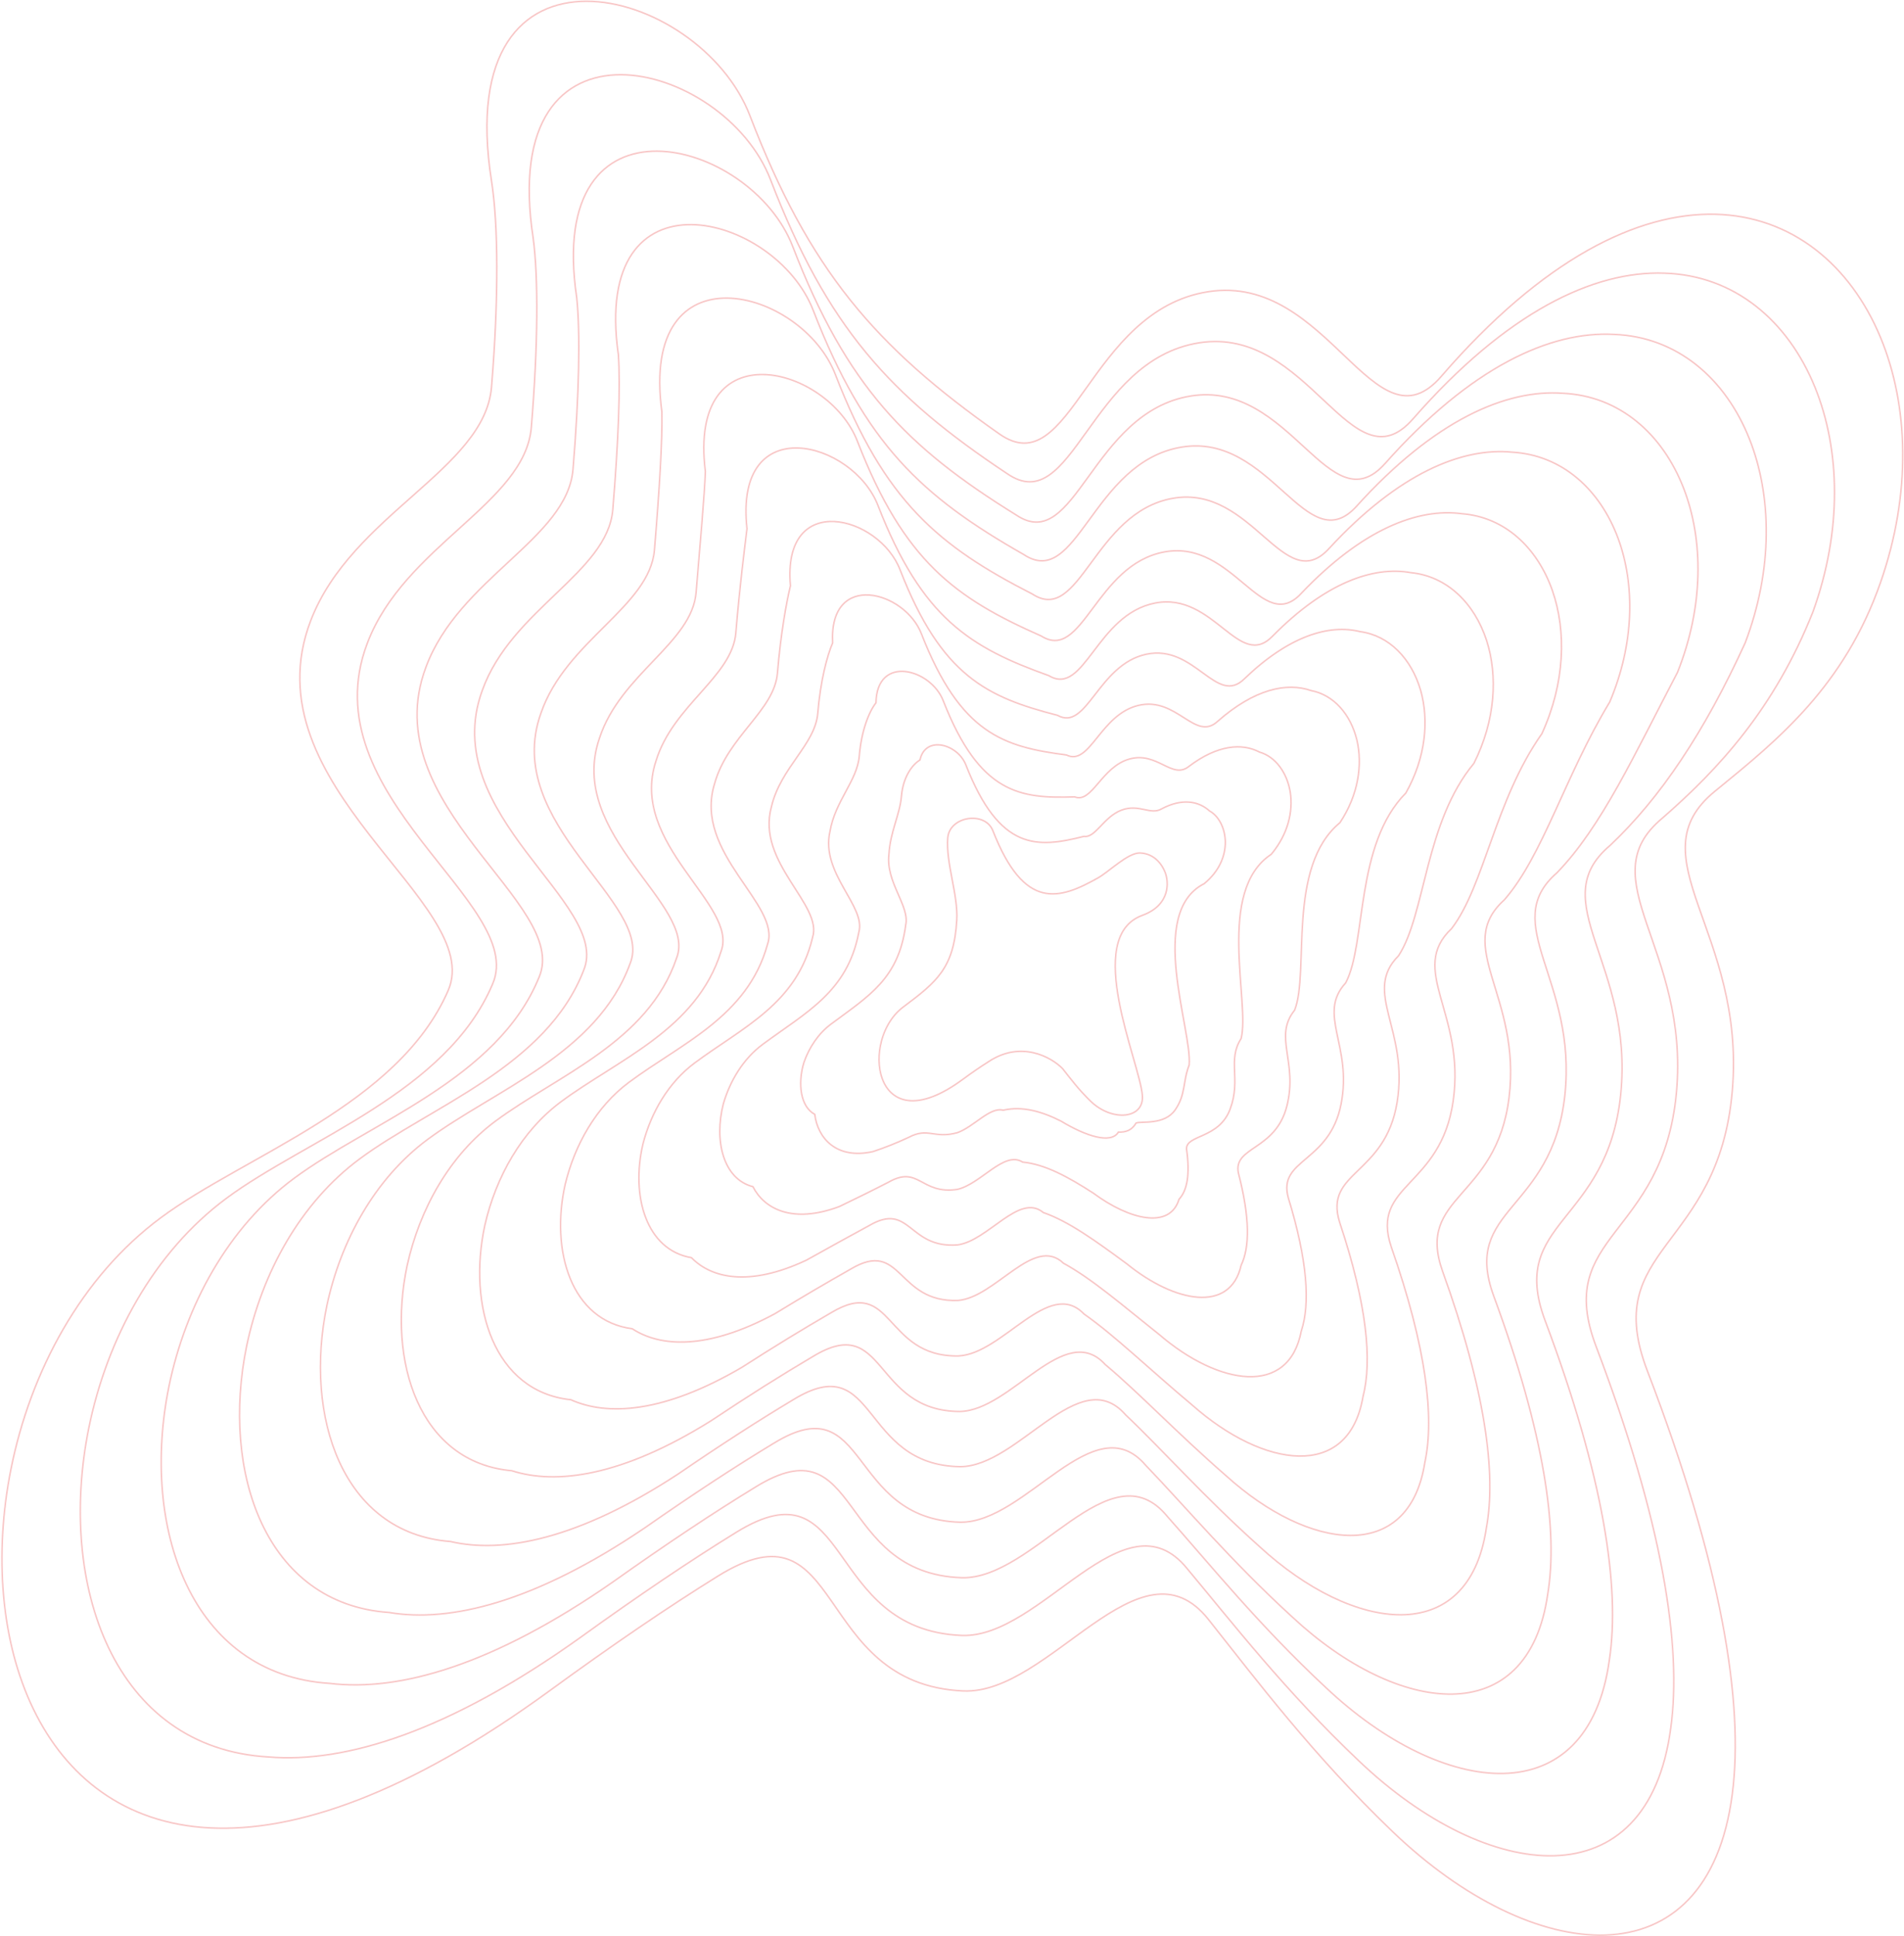 <svg width="1510" height="1535" viewBox="0 0 1510 1535" fill="none" xmlns="http://www.w3.org/2000/svg">
<path d="M594.755 91.739C554.808 -12.197 357.178 -63.523 389.791 143.423C395.139 177.355 395.677 235.782 389.791 306.901C384.4 372.05 278.858 407.698 246.46 491.877C195.65 623.895 385.623 715.913 355.392 785.313C315.796 876.209 194.556 915.647 127.495 965.376C64.364 1012.19 24.151 1087.31 8.711 1164.53C-18.377 1300.02 30.781 1442.01 166.194 1449.07C233.981 1452.61 323.384 1422.33 435.657 1340.51C485.855 1303.92 530.118 1273.77 569.458 1249.39C670.71 1186.65 643.488 1335.07 763.886 1340.51C832.489 1343.61 904.14 1215.47 958.38 1283.82C996.948 1332.42 1041.21 1391.38 1104.41 1452.01C1215.41 1558.47 1354.19 1574.15 1373.82 1422.2C1383.09 1350.47 1365.8 1241.39 1306.51 1086.88C1268.57 988 1362.95 991.486 1373.82 864.775C1384.7 738.064 1295.77 679.629 1360.14 627.186L1361.43 626.135C1410.5 586.167 1462.83 543.539 1491.41 461.663C1516.03 391.135 1513.67 321.281 1491.41 267.606C1467.58 210.162 1420.94 171.247 1360.14 169.867C1299.14 168.482 1223.89 204.885 1143.11 298.272C1089.86 359.845 1053.79 216.575 958.38 231.221C862.97 245.867 849.709 384.103 792.552 344.009C693.267 274.362 641.54 213.465 594.755 91.739Z" stroke="#E74141" stroke-opacity="0.3" stroke-width="1.199"/>
<path d="M787.473 658.683C781.393 642.727 753.061 646.915 751.627 664.207C749.994 683.896 759.946 709.553 758.796 729.289C756.575 767.395 743.113 778.241 716.309 798.325C706.701 805.512 700.581 817.044 698.231 828.9C694.109 849.699 701.59 871.496 722.198 872.58C732.514 873.123 746.12 868.476 763.206 855.914C770.846 850.298 777.582 845.669 783.569 841.927C809.631 824.33 833.887 838.118 842.757 847.212C848.627 854.673 855.362 863.725 864.981 873.032C881.874 889.376 907.455 887.234 905.982 868.456C903.9 841.927 858.607 742.902 905.982 725.635C927.988 717.615 927.265 699.446 923.876 691.206C920.25 682.387 913.152 676.413 903.9 676.202C894.617 675.989 879.237 691.206 870.871 695.914C839.985 713.293 812.427 722.277 787.473 658.683Z" stroke="#E74141" stroke-opacity="0.3" stroke-width="1.199"/>
<path d="M422.835 188.699C393.891 0.307 574.492 47.27 611.116 142.552C655.954 259.04 705.525 313.634 798.672 375.432C851.058 411.698 863.664 285.478 951.026 271.759C1038.39 258.041 1071.76 388.051 1120.64 332.041C1194.98 247.094 1264.1 214.513 1319.93 216.569C1375.4 218.197 1417.93 254.198 1439.42 307.055C1459.48 356.483 1461.14 420.627 1437.74 485.157C1407.2 561.86 1363.1 609.604 1318.3 648.64C1259.8 697.201 1340.16 750.838 1329.51 866.198C1318.86 981.557 1232.02 978.066 1265.77 1067.29C1318.85 1207.03 1333.96 1305.46 1325 1370.04C1306.73 1507.88 1179.71 1493.1 1077.76 1396.02C1019.31 1340.65 977.892 1287.09 941.615 1243.66C891.718 1181.82 825.911 1298.81 762.797 1296.5C652.472 1292.12 676.543 1157.47 583.795 1214.8C547.38 1237.22 506.562 1264.74 460.419 1298C356.39 1372.35 274.364 1397.93 213.061 1392.84C89.959 1385.87 45.424 1256.17 70.346 1132.42C84.669 1061.68 121.615 992.921 179.494 950.003C242.949 902.947 354.487 866.087 390.716 779.95C418.275 715.918 245.224 631.175 291.259 510.039C320.543 432.427 416.384 398.971 421.363 338.81C426.784 273.324 426.971 219.681 422.835 188.699Z" stroke="#E74141" stroke-opacity="0.3" stroke-width="1.199"/>
<path d="M457.362 235.883C432.129 66.662 595.437 109.107 628.683 195.422C671.51 306.277 718.854 354.392 805.727 408.141C853.266 440.461 865.198 326.672 944.384 313.926C1023.57 301.18 1054.21 417.506 1098.64 367.242C1166.43 291.015 1229.31 262.361 1279.89 265.08C1329.96 266.948 1368.31 299.916 1387.43 348.012C1405.26 393.029 1406.22 451.254 1384.07 509.573C1351.86 580.131 1316.72 632.788 1276.64 670.453C1224.09 714.971 1295.77 763.633 1285.36 867.263C1274.94 970.893 1195.77 967.408 1225.29 1046.69C1272.07 1171.2 1284.99 1258.65 1276.34 1315.88C1259.47 1439.15 1144.38 1425.32 1051.64 1337.95C998.015 1288.01 959.506 1240.03 925.572 1201.92C880.092 1146.78 820.226 1252.25 762.692 1250.73C662.602 1247.42 683.486 1126.99 599.378 1178.71C565.941 1199.1 528.628 1223.9 486.607 1253.73C390.974 1320.36 316.445 1341.16 261.716 1334.53C151.105 1327.69 111.258 1210.69 133.977 1099.09C147.164 1035.08 180.789 972.893 233.33 934.015C293.088 889.789 394.76 855.629 427.57 774.54C452.417 716.089 296.539 638.9 337.733 529.045C363.859 458.258 449.859 427.106 454.42 372.13C459.367 312.494 460.28 263.813 457.362 235.883Z" stroke="#E74141" stroke-opacity="0.3" stroke-width="1.199"/>
<path d="M490.396 281.163C468.836 130.495 615.103 168.576 645.023 246.238C685.906 351.851 731.097 393.664 811.831 439.564C854.596 468.056 865.873 366.285 937.005 354.466C1008.14 342.646 1036.08 445.714 1076.13 401.012C1137.48 333.226 1194.22 308.394 1239.63 311.783C1284.37 313.899 1318.61 343.953 1335.38 387.461C1351.01 428.231 1351.27 480.746 1330.34 533.066C1296.41 597.734 1270.18 655.476 1234.75 691.902C1188.07 732.537 1251.18 776.401 1240.99 868.68C1230.8 960.958 1159.17 957.467 1184.5 1027.09C1225.05 1136.83 1235.8 1213.63 1227.45 1263.72C1211.95 1372.87 1108.62 1359.94 1024.94 1281.95C976.066 1237.27 940.402 1194.69 908.759 1161.76C867.625 1113.12 813.608 1207.45 761.564 1206.72C671.555 1204.47 689.284 1097.8 613.686 1144.11C583.175 1162.54 549.309 1184.72 511.345 1211.22C423.96 1270.37 356.812 1286.48 308.574 1278.29C210.283 1271.56 175.063 1166.83 195.615 1066.98C207.685 1009.45 238.042 953.619 285.326 918.639C341.479 877.086 433.444 845.505 462.885 769.176C485.057 716.093 346.114 646.179 382.53 547.207C405.539 482.989 481.83 454.029 485.978 404.04C490.46 350.038 492.1 306.141 490.396 281.163Z" stroke="#E74141" stroke-opacity="0.3" stroke-width="1.199"/>
<path d="M524.906 326.439C507.058 194.331 636.024 228.048 662.565 297.054C701.431 397.435 744.391 432.942 818.843 470.988C856.758 495.65 867.361 405.899 930.313 395.007C993.264 384.114 1018.47 473.917 1054.07 434.78C1108.87 375.438 1159.37 354.43 1199.53 358.491C1238.85 360.855 1268.92 387.995 1283.32 426.915C1296.71 463.438 1296.27 510.243 1276.6 556.563C1241.01 615.34 1223.74 678.186 1193.02 713.377C1152.3 750.13 1206.73 789.195 1196.78 870.119C1186.82 951.042 1122.87 947.544 1143.95 1007.51C1178.21 1102.47 1186.77 1168.6 1178.73 1211.55C1164.62 1306.59 1073.24 1294.55 998.77 1225.95C954.731 1186.52 921.975 1149.35 892.678 1121.6C855.964 1079.46 807.891 1162.66 761.431 1162.71C681.662 1161.51 696.204 1068.63 629.251 1109.52C601.719 1125.99 571.36 1145.54 537.521 1168.72C458.538 1220.39 398.891 1231.79 357.228 1222.04C271.434 1215.41 240.903 1122.96 259.251 1034.86C270.182 983.828 297.217 934.347 339.162 903.265C391.611 864.383 473.705 835.379 499.725 763.806C519.183 716.091 397.421 653.452 428.995 565.365C448.845 507.715 515.291 480.946 519.021 435.945C523.029 387.578 525.393 348.466 524.906 326.439Z" stroke="#E74141" stroke-opacity="0.3" stroke-width="1.199"/>
<path d="M559.402 373.848C545.264 260.594 656.926 289.871 680.087 350.068C716.93 444.988 757.651 474.111 825.813 504.219C858.877 524.996 868.804 447.467 923.573 437.525C978.343 427.583 1000.81 503.923 1031.95 470.437C1080.2 419.671 1124.45 402.534 1159.36 407.258C1193.28 409.864 1219.17 434.03 1231.19 468.275C1242.36 500.467 1241.22 541.458 1222.8 581.674C1185.57 634.429 1177.24 702.232 1151.23 736.108C1116.47 768.896 1162.22 803.075 1152.51 872.463C1142.8 941.851 1086.51 938.354 1103.37 988.529C1131.33 1068.49 1137.69 1123.82 1129.97 1159.53C1117.26 1240.24 1037.83 1229.13 972.568 1170.07C933.368 1135.98 903.523 1104.29 876.576 1081.79C844.283 1046.25 802.156 1118.12 761.282 1118.96C691.756 1118.82 703.113 1039.92 644.806 1075.3C620.256 1089.77 593.406 1106.65 563.694 1126.46C493.118 1170.53 440.975 1177.21 405.887 1165.92C332.588 1159.41 306.748 1079.45 322.891 1003.29C332.683 958.858 356.394 915.842 392.997 888.728C441.736 852.604 513.955 826.243 536.553 759.587C553.297 717.348 448.718 662.125 475.449 585.119C492.141 534.168 548.742 509.65 552.052 469.738C555.587 427.113 558.674 392.874 559.402 373.848Z" stroke="#E74141" stroke-opacity="0.3" stroke-width="1.199"/>
<path d="M592.403 419.126C581.946 324.441 676.536 349.353 696.366 400.891C731.263 490.588 769.83 513.4 831.845 535.647C860.126 552.591 869.398 487.088 916.099 478.072C962.8 469.057 982.57 532.125 1009.33 504.206C1051.12 461.889 1089.22 448.579 1118.95 453.977C1147.53 456.832 1169.3 478.083 1178.97 507.739C1187.93 535.683 1186.09 570.962 1168.89 605.176C1129.93 652.041 1130.54 724.969 1109.18 757.614C1080.31 786.519 1117.47 815.898 1107.98 873.925C1098.49 931.952 1049.77 928.449 1062.42 968.957C1084.14 1034.13 1088.33 1078.8 1080.91 1107.35C1069.56 1173.93 1001.91 1163.72 945.731 1114.06C911.289 1085.22 884.293 1058.94 859.639 1041.62C831.7 1012.59 795.432 1073.31 760.058 1074.94C700.631 1075.87 708.826 1010.75 659.044 1040.7C637.425 1053.22 614.028 1067.48 588.379 1083.95C526.065 1120.54 481.316 1122.51 452.731 1109.66C391.776 1103.24 370.571 1035.57 384.543 971.163C393.217 933.228 413.654 896.567 444.991 873.353C490.122 839.897 552.616 816.113 571.839 754.207C585.904 717.339 498.29 669.392 520.234 603.275C533.803 558.893 580.676 536.566 583.574 501.641C586.642 464.652 590.458 435.2 592.403 419.126Z" stroke="#E74141" stroke-opacity="0.3" stroke-width="1.199"/>
<path d="M626.857 464.4C620.107 388.299 697.376 408.842 713.821 451.718C746.679 536.21 782.987 552.702 838.688 567.075C862.113 580.184 870.704 526.714 909.213 518.624C947.723 510.534 964.745 560.318 987.043 537.971C1022.27 504.109 1054.12 494.632 1078.59 500.708C1101.75 503.813 1119.35 522.151 1126.64 547.216C1133.37 570.91 1130.84 600.475 1114.91 628.683C1074.32 669.66 1083.85 747.752 1067.22 779.174C1044.3 804.198 1072.77 828.774 1063.53 875.431C1054.29 922.089 1013.25 918.576 1021.67 949.409C1037.1 999.777 1039.1 1033.77 1032 1055.16C1022.05 1107.6 966.368 1098.28 919.411 1058.02C889.819 1034.45 865.744 1013.58 843.449 1001.45C819.938 978.933 789.625 1028.5 759.846 1030.92C710.674 1032.91 715.687 981.599 674.562 1006.12C655.931 1016.68 636.048 1028.31 614.533 1041.45C560.645 1070.55 523.409 1067.8 501.401 1053.37C452.951 1047.06 436.437 991.677 448.201 939.03C455.733 907.591 472.841 877.29 498.831 857.977C540.231 827.185 592.835 805.975 608.632 748.811C619.981 717.313 549.563 676.645 566.662 621.42C577.073 583.61 614.096 563.471 616.573 533.535C619.167 502.182 623.701 477.52 626.857 464.4Z" stroke="#E74141" stroke-opacity="0.3" stroke-width="1.199"/>
<path d="M660.345 509.671C657.272 452.177 717.636 468.347 730.786 502.554C761.796 581.868 796.058 592.028 845.764 598.507C864.458 607.773 872.419 566.35 902.945 559.185C933.472 552.019 947.841 588.5 965.802 571.732C994.659 546.337 1020.43 540.7 1039.77 547.46C1057.65 550.818 1071.16 566.241 1076.12 586.714C1080.65 606.155 1077.41 630.003 1062.64 652.199C1020.19 687.288 1038.73 770.605 1026.72 800.818C1009.64 821.959 1029.58 841.729 1020.53 877.002C1011.48 912.275 977.905 908.752 982.128 929.891C991.338 965.429 991.154 988.721 984.336 1002.95C975.728 1041.23 931.705 1032.8 893.717 1001.95C868.809 983.637 847.518 968.194 827.456 961.264C808.244 945.274 783.72 983.677 759.371 986.893C720.187 989.949 722.04 952.457 689.348 971.551L688.452 972.04C672.977 980.489 656.793 989.325 639.623 998.951C593.861 1020.55 563.935 1013.06 548.391 997.047C512.188 990.826 500.279 947.751 509.899 906.877C516.331 881.941 530.205 858.005 550.988 842.598C588.896 814.461 631.899 795.824 644.356 743.386C653.049 717.261 599.452 683.876 611.796 639.552C619.102 608.316 646.469 590.361 648.54 565.415C650.674 539.702 655.956 519.832 660.345 509.671Z" stroke="#E74141" stroke-opacity="0.3" stroke-width="1.199"/>
<path d="M694.716 557.138C695.348 518.504 738.336 530.23 748.089 555.616C777.018 629.393 808.978 633.178 852.31 631.738C866.13 637.121 873.399 607.928 895.706 601.718C918.012 595.509 929.618 618.528 943.103 607.412C965.366 590.595 984.863 588.823 998.927 596.235C1011.37 599.831 1020.7 612.271 1023.27 628.059C1025.57 643.162 1021.64 661.186 1008.16 677.273C964.153 706.318 991.573 794.477 984.284 823.343C973.178 840.506 984.421 855.383 975.633 879.117C966.845 902.85 940.989 899.333 940.98 910.687C943.894 931.24 941.527 943.735 935.039 950.726C927.839 974.677 895.818 967.181 867.093 945.877C847.061 932.912 828.717 922.958 811.039 921.26C796.274 911.865 777.728 938.933 758.998 942.93C730.108 947.039 728.781 923.531 704.777 937.11C692.035 943.708 679.09 950.026 665.738 956.461C628.453 970.466 606.07 958.277 597.112 940.746C573.442 934.648 566.233 904.071 573.635 875.149C578.919 856.827 589.45 839.362 604.865 827.928C638.996 802.574 672.065 786.593 681.085 739.119C687.054 718.482 650.698 692.528 658.189 659.301C662.331 634.778 679.827 619.089 681.476 599.244C683.133 579.286 689.124 564.297 694.716 557.138Z" stroke="#E74141" stroke-opacity="0.3" stroke-width="1.199"/>
<path d="M729.595 602.471C733.914 582.561 759.664 589.88 766.05 606.523C792.944 674.931 822.651 672.367 859.695 663.029C868.681 664.552 875.272 647.492 889.426 642.224C903.579 636.955 912.449 646.599 921.497 641.097C937.227 632.797 950.501 634.874 959.33 642.952C966.387 646.792 971.554 656.283 971.769 667.434C971.843 678.242 967.227 690.496 955.006 700.524C909.395 723.603 945.689 816.768 943.09 844.35C937.914 857.584 940.517 867.612 931.977 879.889C923.436 892.167 905.231 888.648 901.011 890.269C897.664 895.926 893.12 897.681 886.952 897.475C881.145 907.189 861.03 900.606 841.486 888.777C826.282 881.116 810.847 876.613 795.519 880.128C785.162 877.289 772.543 893.112 759.382 897.894C740.698 903.063 736.206 893.448 720.818 901.555C711.051 906.174 701.605 909.84 692.366 912.921C663.47 919.383 648.564 902.481 646.151 883.406C634.924 877.419 632.383 859.238 637.587 842.174C641.734 830.407 648.953 819.359 659.044 811.862C689.458 789.232 712.683 775.866 718.293 733.244C721.56 718.037 702.316 699.438 704.986 677.209C705.985 659.329 713.68 645.866 714.91 631.066C716.095 616.805 722.8 606.65 729.595 602.471Z" stroke="#E74141" stroke-opacity="0.3" stroke-width="1.199"/>
</svg>
